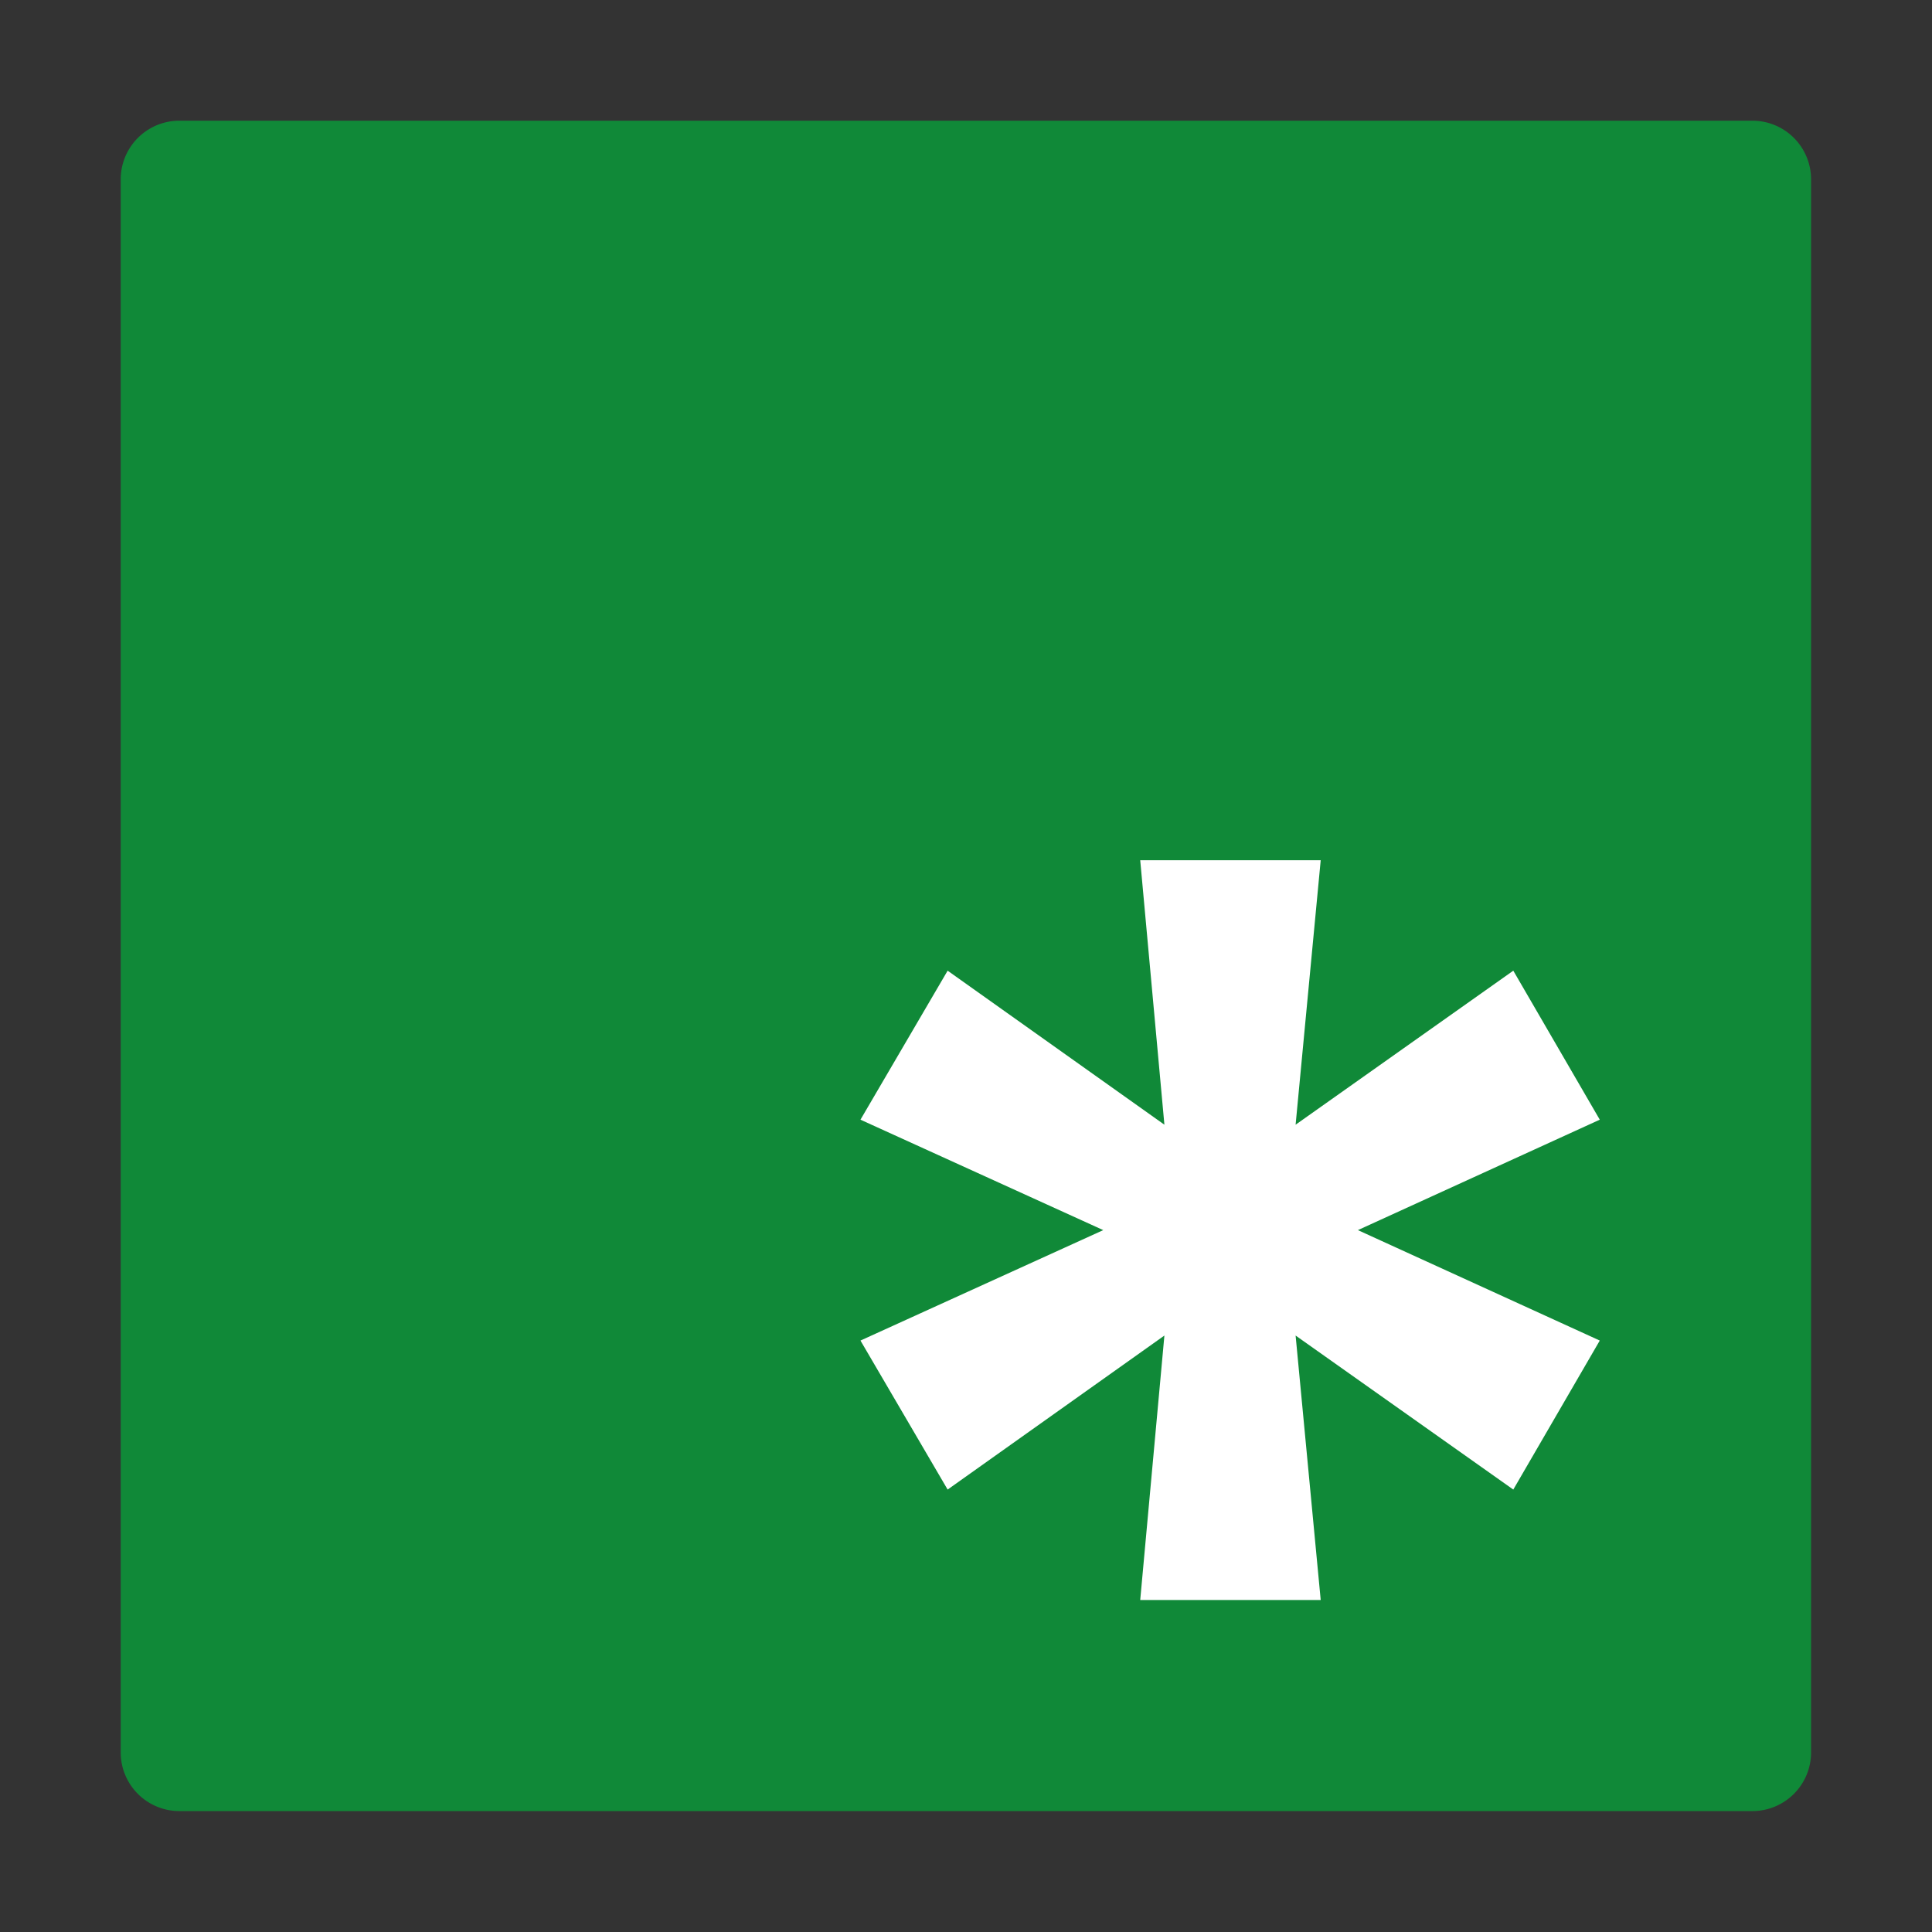 <svg xmlns="http://www.w3.org/2000/svg" width="32" height="32" version="1.1" viewBox="0 0 8.467 8.467"><rect x="0" y="0" width="8.467" height="8.467" fill="#333333" stroke="none"/><rect width="3.027" height="3.027" x="3.865" y="3.873" fill="#fff" fill-rule="evenodd" stroke="#fff" stroke-linecap="round" stroke-linejoin="bevel" stroke-width=".28"/><path fill="#108938" stroke-width=".051" d="m7.68 0.529h-6.894a0.257 0.257 0 0 0-0.257 0.257v6.894a0.257 0.257 0 0 0 0.257 0.257h6.894a0.257 0.257 0 0 0 0.257-0.257v-6.894a0.257 0.257 0 0 0-0.257-0.257zm-0.669 5.346-0.379 0.653-0.954-0.675 0.11 1.159h-0.791l0.106-1.159-0.95 0.675-0.382-0.653 1.064-0.484-1.064-0.484 0.382-0.653 0.95 0.675-0.106-1.159h0.791l-0.11 1.159 0.954-0.675 0.379 0.653-1.06 0.484z" class="a"/></svg>
